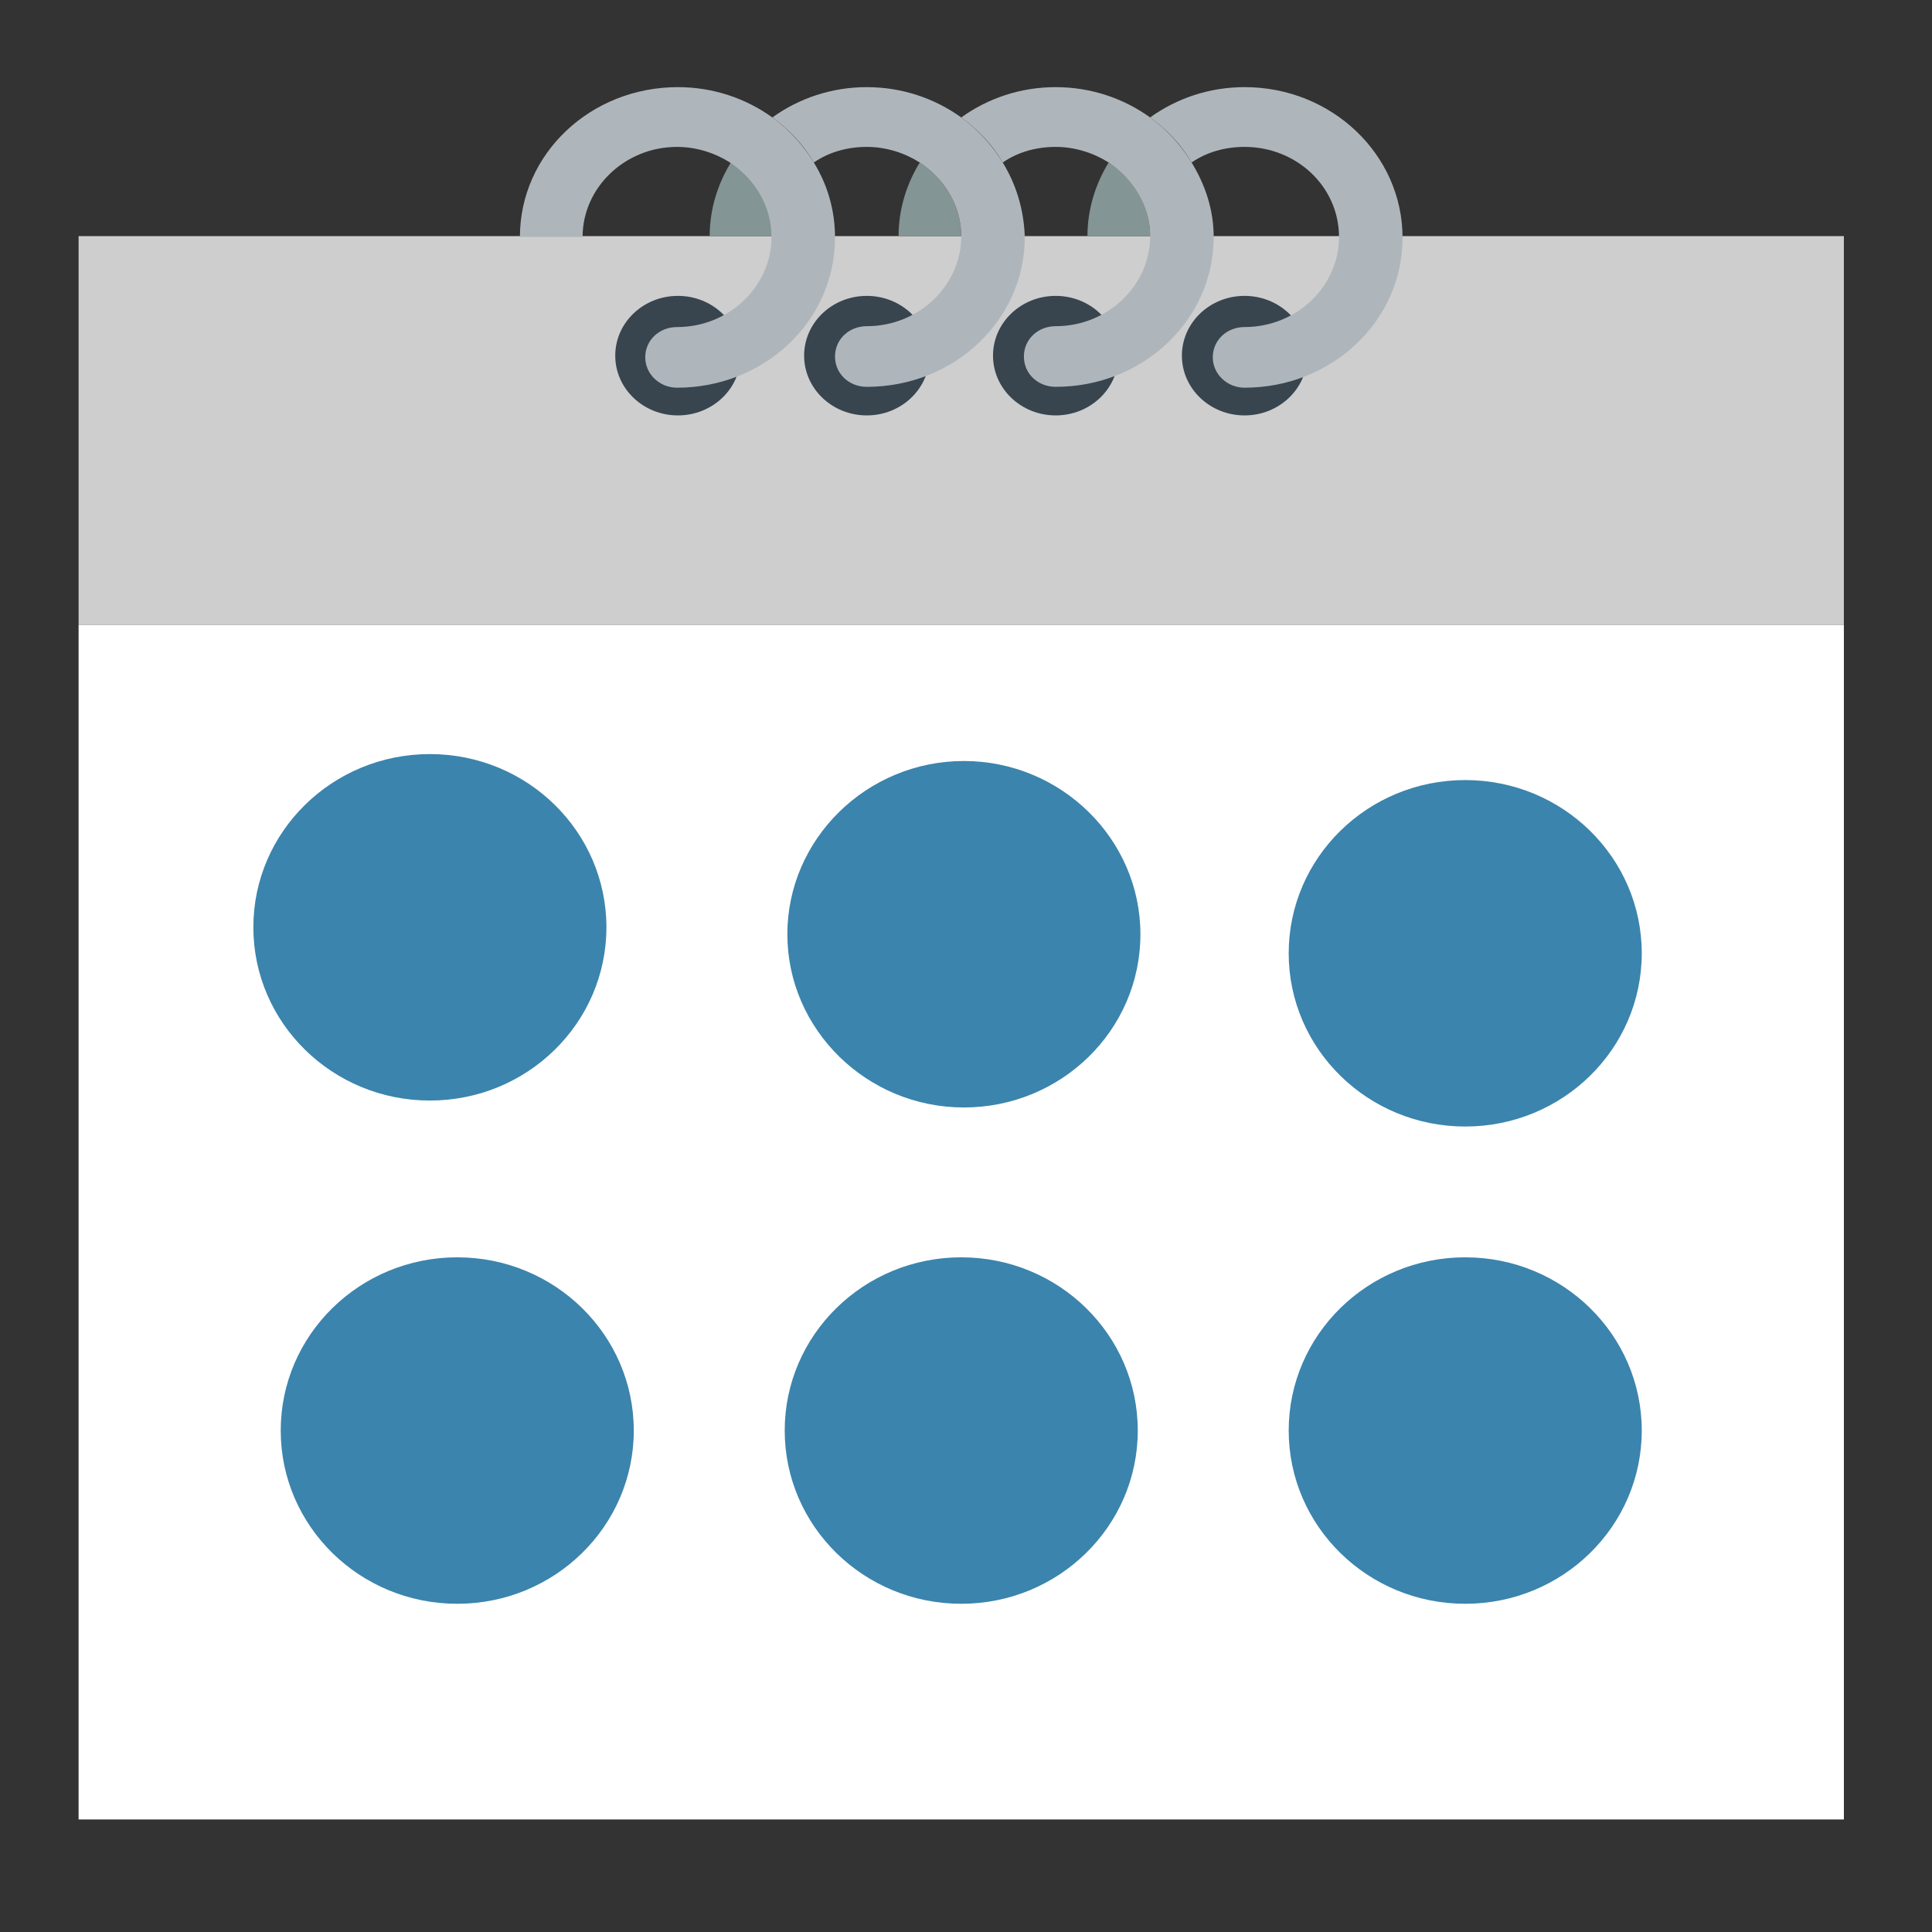 <?xml version="1.0" encoding="UTF-8" standalone="no"?>
<!-- Generator: Adobe Illustrator 22.0.1, SVG Export Plug-In . SVG Version: 6.00 Build 0)  -->

<svg
   xmlns:dc="http://purl.org/dc/elements/1.1/"
   xmlns:cc="http://creativecommons.org/ns#"
   xmlns:rdf="http://www.w3.org/1999/02/22-rdf-syntax-ns#"
   xmlns:svg="http://www.w3.org/2000/svg"
   xmlns="http://www.w3.org/2000/svg"
   xmlns:sodipodi="http://sodipodi.sourceforge.net/DTD/sodipodi-0.dtd"
   xmlns:inkscape="http://www.inkscape.org/namespaces/inkscape"
   version="1.1"
   id="Layer_1"
   x="0px"
   y="0px"
   viewBox="0 0 504.1 504.1"
   style="enable-background:new 0 0 504.1 504.1;"
   xml:space="preserve"
   sodipodi:docname="thematique_journee.svg"
   inkscape:version="0.92.3 (unknown)"><rect x="0" y="0" width="504.1" height="504.1" fill="#333333" stroke="none"/><defs
     id="defs9924" /><sodipodi:namedview
     pagecolor="#ffffff"
     bordercolor="#666666"
     borderopacity="1"
     objecttolerance="10"
     gridtolerance="10"
     guidetolerance="10"
     inkscape:pageopacity="0"
     inkscape:pageshadow="2"
     inkscape:window-width="1920"
     inkscape:window-height="989"
     id="namedview9922"
     showgrid="false"
     inkscape:zoom="1.2405942"
     inkscape:cx="79.955047"
     inkscape:cy="252.05"
     inkscape:window-x="0"
     inkscape:window-y="24"
     inkscape:window-maximized="1"
     inkscape:current-layer="g9919" /><style
     type="text/css"
     id="style9503">
	.st0{fill:#26B99A;}
	.st1{fill:#38454F;}
	.st2{fill:#AFB6BB;}
	.st3{fill:#839594;}
	.st4{fill:#EDEADA;}
	.st5{fill:#CEC9AE;}
	.st6{fill:#334D5C;}
	.st7{fill:#D89C7D;}
	.st8{fill:#EAA786;}
	.st9{fill:#30150C;}
	.st10{fill:#DFA17C;}
	.st11{fill:#1D171B;}
	.st12{fill:#DE8484;}
	.st13{fill:#89342F;}
	.st14{fill:#FAF8FB;}
	.st15{fill:#F8FFFF;}
	.st16{fill:#6395CA;}
	.st17{fill:#BC8871;}
	.st18{fill:#EFE8E8;}
	.st19{fill:#36363D;}
	.st20{fill:#EA990A;}
	.st21{fill:#EFC206;}
	.st22{fill:#1267CC;}
	.st23{fill:#020200;}
	.st24{fill:#CE1332;}
	.st25{fill:#E0B373;}
	.st26{fill:#F4CB89;}
	.st27{fill:#EBF0F2;}
	.st28{fill:#ADB9BC;}
	.st29{fill:#191919;}
	.st30{fill:#5A5C5E;}
	.st31{fill:#4D4F51;}
	.st32{fill:#333435;}
	.st33{fill:#F2EB03;}
	.st34{fill:#CCD6DD;}
	.st35{fill:#AF7E57;}
	.st36{fill:#9B6A49;}
	.st37{fill:#915A34;}
	.st38{fill:#60352A;}
	.st39{fill:#E1E8ED;}
	.st40{fill:#9266CC;}
	.st41{fill:#A8BCCC;}
	.st42{fill:#66757F;}
	.st43{fill:#F5F8FA;}
	.st44{opacity:0.4;}
	.st45{fill:#FFFFFF;}
	.st46{opacity:0.2;enable-background:new    ;}
	.st47{fill:#4A5058;}
	.st48{fill:#F1F1F1;}
	.st49{fill:#BCBCBC;}
	.st50{fill:#FFF78A;}
	.st51{fill:#FBB03B;}
	.st52{fill:#FC611F;}
	.st53{fill:#D7ECED;}
	.st54{fill:#E64500;}
	.st55{fill:#F2CC7B;}
	.st56{fill:#F25F60;}
	.st57{fill:#F2F2F2;}
	.st58{opacity:0.1;enable-background:new    ;}
	.st59{fill:#FFD782;}
	.st60{fill:#FF6465;}
</style><g
     id="g9919"
     transform="matrix(2.303,0,0,2.26,-326.785,-336.153)"><polygon
       class="st0"
       points="297.2,176 204.4,176 150.8,176 150.8,220.9 350.8,220.9 350.8,176 "
       id="polygon9505"
       style="fill:#cecece;fill-opacity:1" /><ellipse
       class="st1"
       cx="218.7"
       cy="189.8"
       rx="7.1"
       ry="6.9"
       id="ellipse9507"
       style="fill:#38454f" /><ellipse
       class="st1"
       cx="240.1"
       cy="189.8"
       rx="7.1"
       ry="6.9"
       id="ellipse9509"
       style="fill:#38454f" /><ellipse
       class="st1"
       cx="261.5"
       cy="189.8"
       rx="7.1"
       ry="6.9"
       id="ellipse9511"
       style="fill:#38454f" /><ellipse
       class="st1"
       cx="282.9"
       cy="189.8"
       rx="7.1"
       ry="6.9"
       id="ellipse9513"
       style="fill:#38454f" /><path
       class="st2"
       d="m 282.9,158.8 c -4,0 -7.7,1.3 -10.7,3.5 1.9,1.4 3.5,3.1 4.7,5.2 1.7,-1.2 3.8,-1.8 6,-1.8 5.9,0 10.7,4.6 10.7,10.4 0,5.7 -4.8,10.4 -10.7,10.4 -2,0 -3.6,1.5 -3.6,3.5 0,1.9 1.6,3.5 3.6,3.5 9.9,0 17.9,-7.7 17.9,-17.3 0,-9.6 -8,-17.4 -17.9,-17.4 z"
       id="path9515"
       inkscape:connector-curvature="0"
       style="fill:#afb6bb" /><path
       class="st3"
       d="m 267.5,167.5 c -1.5,2.5 -2.4,5.4 -2.4,8.5 h 7.1 c 0,-3.5 -1.8,-6.6 -4.7,-8.5 z"
       id="path9517"
       inkscape:connector-curvature="0"
       style="fill:#839594" /><path
       class="st3"
       d="m 246.1,167.5 c -1.5,2.5 -2.4,5.4 -2.4,8.5 h 7.1 c 0,-3.5 -1.9,-6.6 -4.7,-8.5 z"
       id="path9519"
       inkscape:connector-curvature="0"
       style="fill:#839594" /><path
       class="st2"
       d="m 276.9,167.5 c -1.2,-2 -2.8,-3.8 -4.7,-5.2 -3,-2.2 -6.7,-3.5 -10.7,-3.5 -4,0 -7.7,1.3 -10.7,3.5 1.9,1.4 3.5,3.1 4.7,5.2 1.7,-1.2 3.8,-1.8 6,-1.8 2.2,0 4.3,0.7 6,1.8 2.8,1.9 4.7,5 4.7,8.5 0,5.7 -4.8,10.4 -10.7,10.4 -2,0 -3.6,1.5 -3.6,3.5 0,2 1.6,3.5 3.6,3.5 9.9,0 17.9,-7.7 17.9,-17.3 0,-3.2 -1,-6.1 -2.5,-8.6 z"
       id="path9521"
       inkscape:connector-curvature="0"
       style="fill:#afb6bb" /><path
       class="st3"
       d="m 224.7,167.5 c -1.5,2.5 -2.4,5.4 -2.4,8.5 h 7.1 c 0,-3.5 -1.9,-6.6 -4.7,-8.5 z"
       id="path9523"
       inkscape:connector-curvature="0"
       style="fill:#839594" /><path
       class="st2"
       d="m 255.5,167.5 c -1.2,-2 -2.8,-3.8 -4.7,-5.2 -3,-2.2 -6.7,-3.5 -10.7,-3.5 -4,0 -7.7,1.3 -10.7,3.5 1.9,1.4 3.5,3.1 4.7,5.2 1.7,-1.2 3.8,-1.8 6,-1.8 2.2,0 4.3,0.7 6,1.8 2.8,1.9 4.7,5 4.7,8.5 0,5.7 -4.8,10.4 -10.7,10.4 -2,0 -3.6,1.5 -3.6,3.5 0,2 1.6,3.5 3.6,3.5 9.9,0 17.9,-7.7 17.9,-17.3 -0.1,-3.2 -1,-6.1 -2.5,-8.6 z"
       id="path9525"
       inkscape:connector-curvature="0"
       style="fill:#afb6bb" /><path
       class="st2"
       d="m 234.1,167.5 c -1.2,-2 -2.8,-3.8 -4.7,-5.2 -3,-2.2 -6.7,-3.5 -10.7,-3.5 -9.9,0 -17.9,7.7 -17.9,17.3 h 7.1 c 0,-5.7 4.8,-10.4 10.7,-10.4 2.2,0 4.3,0.7 6,1.8 2.8,1.9 4.7,5 4.7,8.6 0,5.7 -4.8,10.4 -10.7,10.4 -2,0 -3.6,1.5 -3.6,3.5 0,1.9 1.6,3.5 3.6,3.5 9.9,0 17.9,-7.7 17.9,-17.3 0,-3.3 -0.9,-6.2 -2.4,-8.7 z"
       id="path9527"
       inkscape:connector-curvature="0"
       style="fill:#afb6bb" /><rect
       x="150.8"
       y="220.9"
       class="st4"
       width="200"
       height="137.9"
       id="rect9529"
       style="fill:#ffffff;fill-opacity:1" /><circle
       class="st5"
       cx="307.9"
       cy="258.8"
       r="20"
       id="circle9533"
       style="fill:#3b84ad;fill-opacity:1" /><circle
       class="st5"
       cx="193.7"
       cy="313.9"
       r="20"
       id="circle9535"
       style="fill:#3b84ad;fill-opacity:1" /><circle
       class="st5"
       cx="250.8"
       cy="313.9"
       r="20"
       id="circle9537"
       style="fill:#3b84ad;fill-opacity:1" /><circle
       class="st0"
       cx="307.9"
       cy="313.9"
       r="20"
       id="circle9539"
       style="fill:#3b84ad;fill-opacity:1" /><g
       id="g9545"
       style="fill:#3b84ad;fill-opacity:1"><circle
         class="st5"
         cx="190.6"
         cy="255.8"
         r="20"
         id="circle9541"
         style="fill:#3b84ad;fill-opacity:1" /></g><g
       id="g9607"
       style="fill:#3b84ad;fill-opacity:1"><path
         class="st6"
         d="m 271.1,256.6 c 0,-11 -9,-20 -20,-20 -11,0 -20,9 -20,20 0,11 9,20 20,20 11,0 20,-8.9 20,-20 z"
         id="path9547"
         inkscape:connector-curvature="0"
         style="fill:#3b84ad;fill-opacity:1" /></g></g></svg>